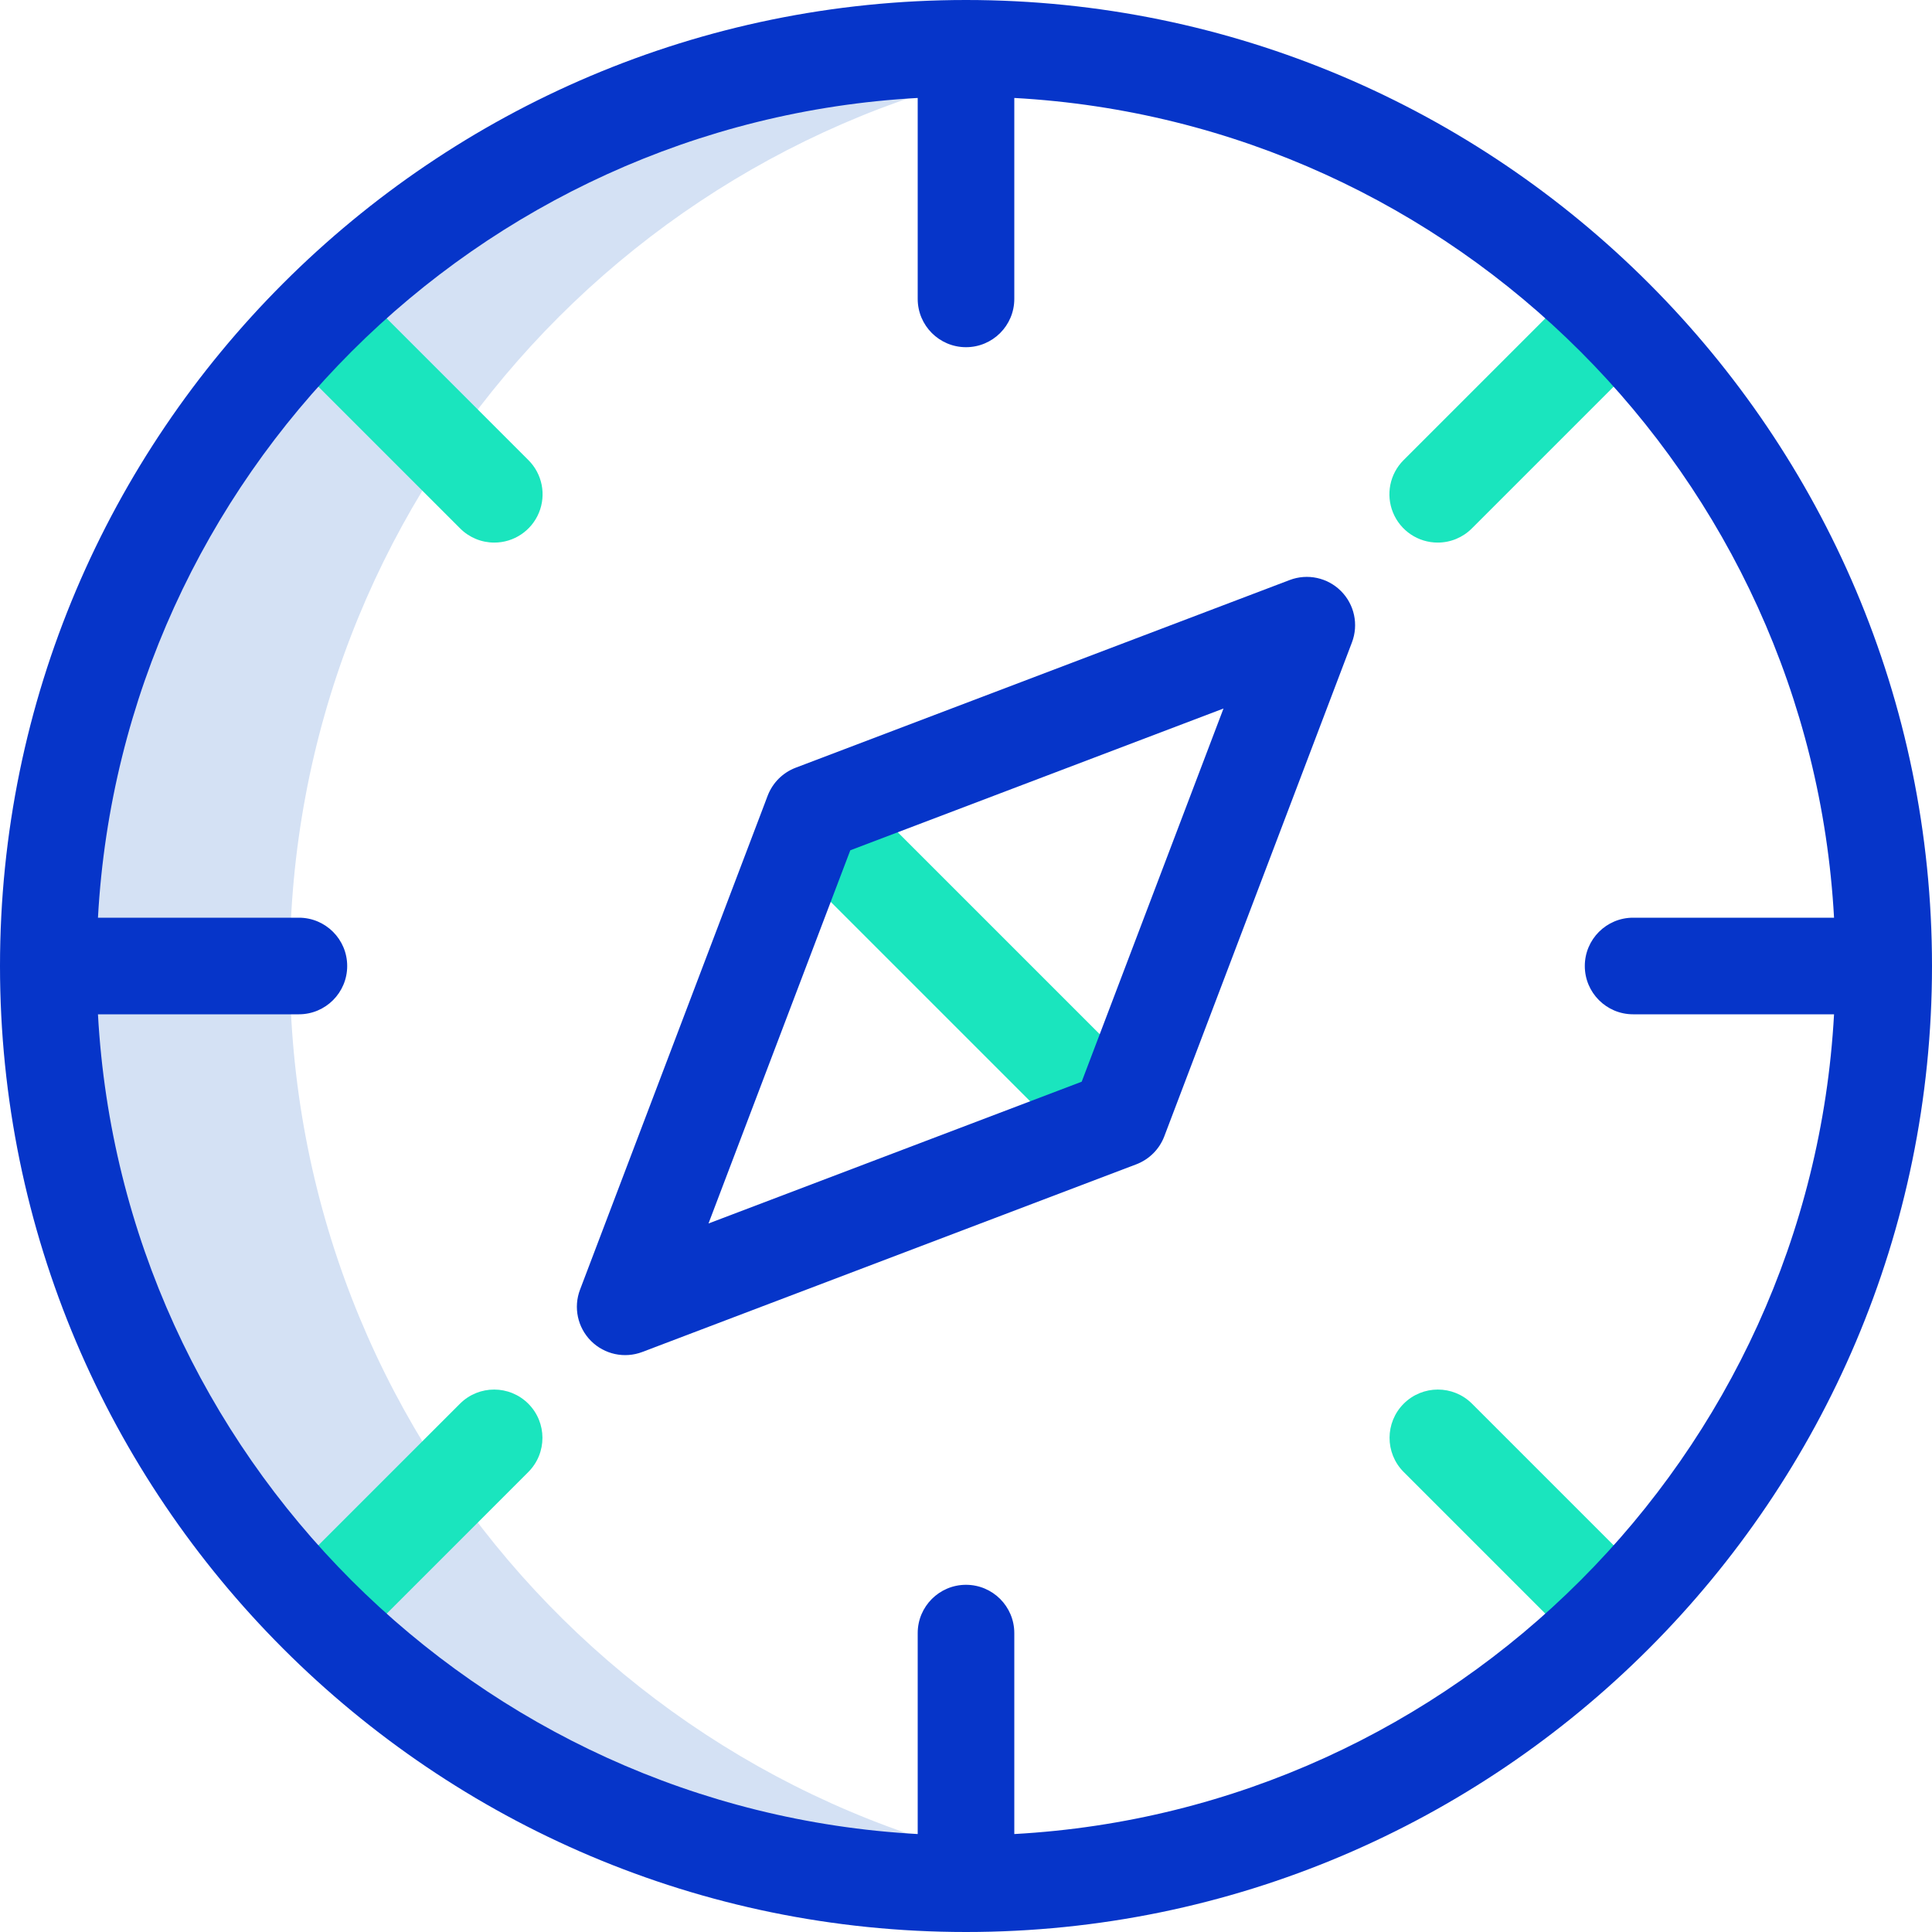 <svg height="400pt" viewBox="0 0 400 400" width="400pt" xmlns="http://www.w3.org/2000/svg"><path d="m60 200c0-96.09 71.336-175.5 163.934-188.211-7.941-1-15.934-1.496-23.934-1.496-104.934 0-190 85.066-190 190 0 104.934 85.066 190 190 190 8.719-.004 17.43-.602 26.066-1.789-93.633-11.77-166.066-91.676-166.066-188.504zm0 0" fill="#d4e1f4"/><g fill="#1ae5be"><path d="m231.254 241.836c-2.652.004-5.199-1.051-7.07-2.93l-63.09-63.086c-3.906-3.906-3.906-10.238-.004-14.145 3.906-3.906 10.238-3.906 14.145 0l63.09 63.09c2.859 2.859 3.715 7.16 2.168 10.898-1.547 3.738-5.195 6.172-9.238 6.172zm0 0"/><path d="m66.34 343.66c-4.047 0-7.691-2.434-9.242-6.172-1.547-3.734-.691-8.039 2.168-10.898l36-36c3.91-3.875 10.219-3.859 14.113.031 3.891 3.895 3.906 10.203.031 14.113l-36 36c-1.875 1.879-4.418 2.934-7.07 2.926zm0 0"/><path d="m297.664 112.336c-4.047 0-7.691-2.434-9.238-6.172-1.551-3.738-.695-8.039 2.168-10.898l36-36c2.5-2.609 6.211-3.664 9.711-2.762 3.496.898 6.238 3.617 7.168 7.109.93 3.488-.094 7.211-2.68 9.734l-.062.059-36 36c-1.871 1.879-4.418 2.934-7.066 2.93zm0 0"/><path d="m333.66 343.66c-2.652.008-5.195-1.047-7.07-2.926l-36-36c-3.875-3.91-3.859-10.219.031-14.113 3.895-3.891 10.203-3.906 14.113-.031l36 36c2.859 2.859 3.715 7.164 2.168 10.898-1.551 3.738-5.195 6.172-9.242 6.172zm0 0"/><path d="m102.336 112.336c-2.652.004-5.195-1.051-7.07-2.93l-36-36c-3.875-3.91-3.863-10.215.031-14.109s10.199-3.906 14.109-.031l36 36c2.863 2.859 3.719 7.16 2.168 10.898-1.547 3.738-5.191 6.172-9.238 6.172zm0 0"/></g><path d="m200 0c-110.281 0-200 89.719-200 200s89.719 200 200 200 200-89.719 200-200-89.719-200-200-200zm10 379.719v-41.602c0-5.523-4.477-10-10-10s-10 4.477-10 10v41.602c-91.309-5.027-164.691-78.41-169.719-169.719h41.602c5.523 0 10-4.477 10-10s-4.477-10-10-10h-41.602c5.027-91.309 78.41-164.691 169.719-169.719v41.602c0 5.523 4.477 10 10 10s10-4.477 10-10v-41.602c91.309 5.027 164.691 78.41 169.719 169.719h-41.602c-5.523 0-10 4.477-10 10s4.477 10 10 10h41.602c-5.027 91.309-78.41 164.691-169.719 169.719zm0 0" fill="#0635c9"/><path d="m267.012 120.09-102.27 38.855c-2.676 1.016-4.785 3.125-5.801 5.797l-38.852 102.27c-1.398 3.68-.508 7.836 2.277 10.621 2.785 2.785 6.941 3.676 10.621 2.277l102.273-38.855c2.672-1.016 4.785-3.125 5.797-5.797l38.852-102.27c1.398-3.68.508-7.836-2.277-10.621-2.785-2.785-6.941-3.676-10.621-2.277zm-43.059 103.867-77.266 29.352 29.359-77.266 77.266-29.352zm0 0" fill="#0635c9"/></svg>